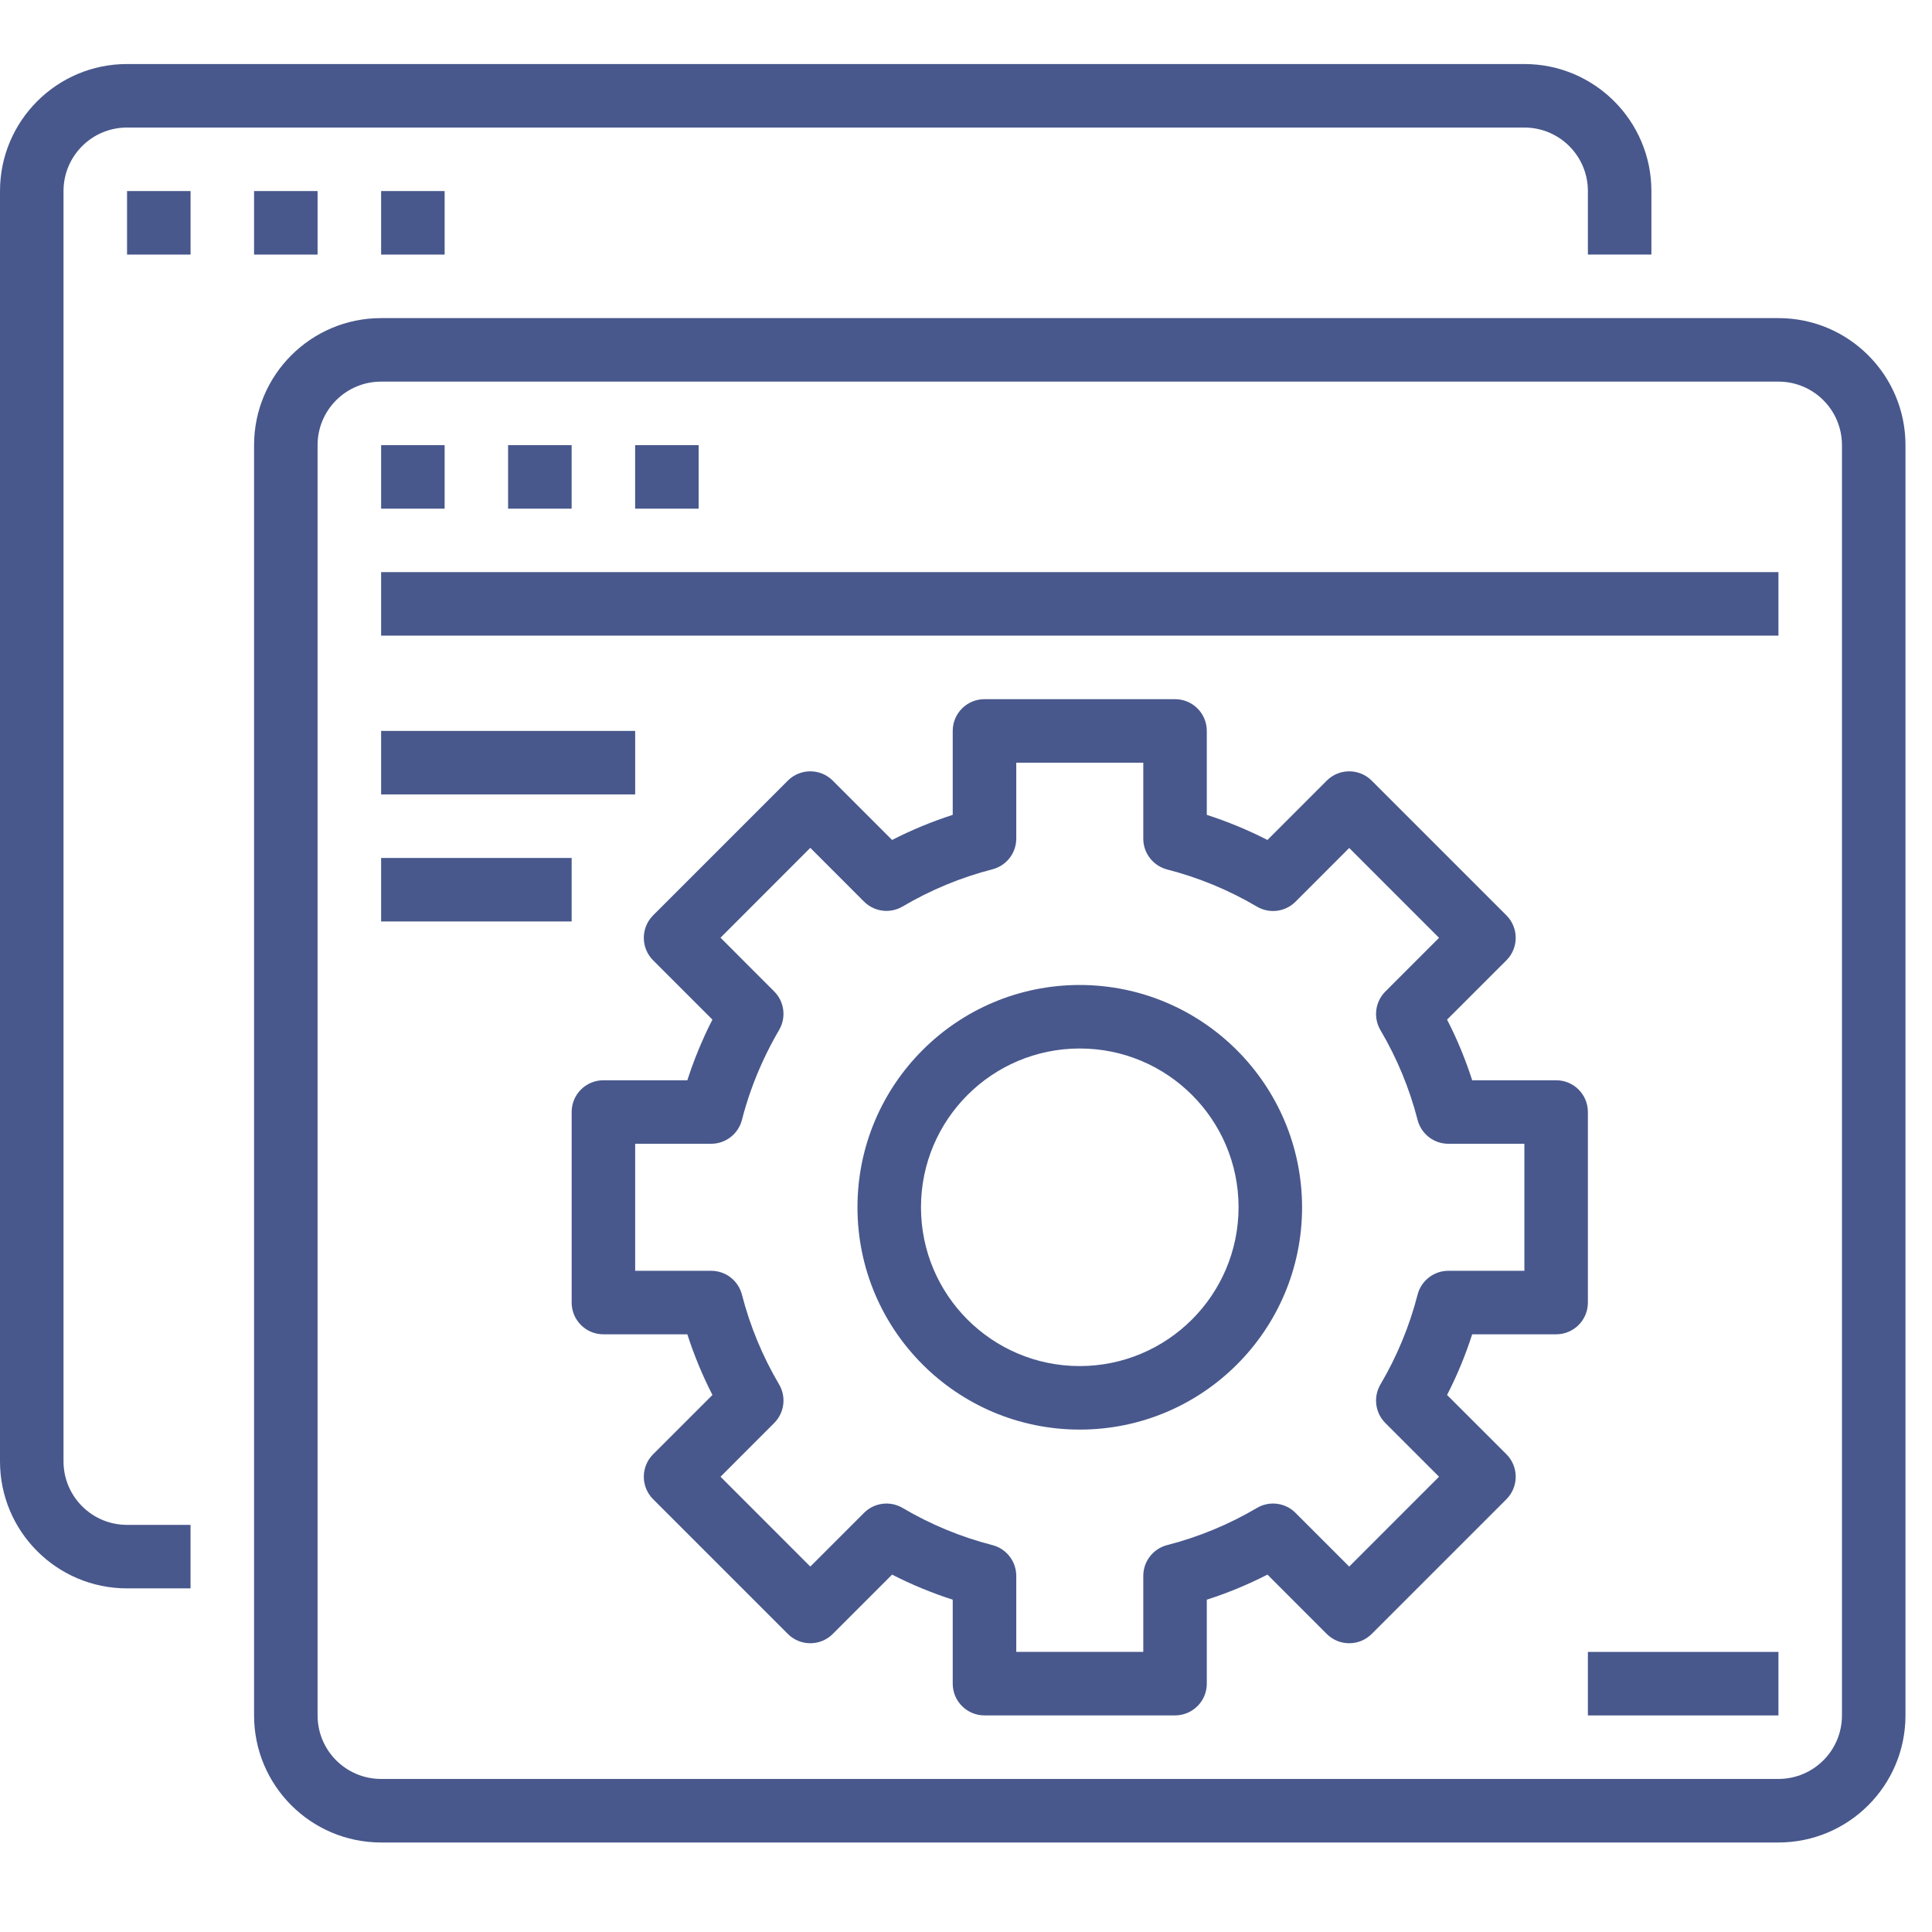 <svg width="63" height="63" viewBox="0 0 63 63" fill="none" xmlns="http://www.w3.org/2000/svg">
<g clip-path="url(#clip0_1012_13968)">
<path d="M4.142 51.795H6.213V49.724H4.142C2.998 49.724 2.071 48.797 2.071 47.653V6.23C2.071 5.086 2.998 4.159 4.142 4.159H49.707C50.852 4.159 51.779 5.086 51.779 6.23V8.301H53.85V6.23C53.85 3.943 51.995 2.088 49.707 2.088H4.142C1.855 2.088 0 3.943 0 6.23V47.653C0 49.941 1.855 51.795 4.142 51.795Z" fill="#48588C"/>
<path d="M4.143 6.23H6.214V8.302H4.143V6.23Z" fill="#48588C"/>
<path d="M8.285 6.23H10.356V8.302H8.285V6.23Z" fill="#48588C"/>
<path d="M12.428 6.23H14.499V8.302H12.428V6.23Z" fill="#48588C"/>
<path d="M8.285 55.938C8.285 58.226 10.14 60.081 12.427 60.081H57.993C60.28 60.081 62.135 58.226 62.135 55.938V14.515C62.135 12.228 60.28 10.373 57.993 10.373H12.427C10.14 10.373 8.285 12.228 8.285 14.515V55.938ZM10.356 14.515C10.356 13.371 11.283 12.444 12.427 12.444H57.993C59.137 12.444 60.064 13.371 60.064 14.515V55.938C60.064 57.082 59.137 58.009 57.993 58.009H12.427C11.283 58.009 10.356 57.082 10.356 55.938V14.515Z" fill="#48588C"/>
<path d="M12.428 14.516H14.499V16.587H12.428V14.516Z" fill="#48588C"/>
<path d="M16.568 14.516H18.64V16.587H16.568V14.516Z" fill="#48588C"/>
<path d="M20.711 14.516H22.782V16.587H20.711V14.516Z" fill="#48588C"/>
<path d="M12.428 18.656H57.993V20.727H12.428V18.656Z" fill="#48588C"/>
<path d="M12.428 23.834H20.712V25.905H12.428V23.834Z" fill="#48588C"/>
<path d="M12.428 27.977H18.641V30.048H12.428V27.977Z" fill="#48588C"/>
<path d="M35.21 32.119C31.206 32.119 27.961 35.364 27.961 39.368C27.961 43.372 31.206 46.617 35.21 46.617C39.214 46.617 42.459 43.372 42.459 39.368C42.454 35.367 39.211 32.124 35.21 32.119ZM35.21 44.546C32.35 44.546 30.032 42.228 30.032 39.368C30.032 36.509 32.35 34.19 35.21 34.19C38.069 34.19 40.388 36.509 40.388 39.368C40.384 42.226 38.068 44.542 35.21 44.546Z" fill="#48588C"/>
<path d="M51.779 36.261C51.779 35.689 51.316 35.226 50.743 35.226H48.006C47.787 34.545 47.514 33.883 47.187 33.248L49.123 31.314C49.526 30.909 49.526 30.254 49.123 29.849L44.729 25.455C44.324 25.051 43.669 25.051 43.264 25.455L41.33 27.39C40.693 27.064 40.032 26.791 39.352 26.571V23.834C39.352 23.262 38.889 22.799 38.316 22.799H32.103C31.531 22.799 31.067 23.262 31.067 23.834V26.571C30.388 26.791 29.726 27.064 29.09 27.39L27.155 25.455C26.751 25.051 26.095 25.051 25.691 25.455L21.297 29.849C20.893 30.254 20.893 30.909 21.297 31.314L23.231 33.248C23.145 33.417 23.061 33.587 22.983 33.759C22.764 34.237 22.574 34.726 22.413 35.226H19.676C19.104 35.226 18.641 35.689 18.641 36.261V42.475C18.641 43.047 19.104 43.51 19.676 43.51H22.413C22.633 44.191 22.906 44.853 23.232 45.488L21.297 47.422C20.893 47.827 20.893 48.482 21.297 48.887L25.691 53.281C26.095 53.685 26.751 53.685 27.155 53.281L29.09 51.346C29.726 51.672 30.388 51.945 31.067 52.164V54.902C31.067 55.474 31.531 55.937 32.103 55.937H38.316C38.889 55.937 39.352 55.474 39.352 54.902V52.164C40.032 51.945 40.693 51.672 41.33 51.346L43.264 53.281C43.669 53.685 44.324 53.685 44.729 53.281L49.123 48.887C49.526 48.482 49.526 47.827 49.123 47.422L47.187 45.488C47.514 44.853 47.787 44.191 48.006 43.51H50.743C51.316 43.51 51.779 43.047 51.779 42.475V36.261ZM49.708 41.439H47.229C46.756 41.439 46.344 41.759 46.226 42.216C45.962 43.244 45.554 44.23 45.015 45.144C44.775 45.551 44.841 46.069 45.174 46.403L46.925 48.154L43.996 51.084L42.244 49.332C41.91 48.998 41.392 48.932 40.986 49.173C40.071 49.712 39.085 50.12 38.058 50.384C37.601 50.502 37.281 50.915 37.281 51.387V53.866H33.139V51.387C33.139 50.915 32.819 50.502 32.362 50.384C31.334 50.12 30.348 49.712 29.434 49.173C29.027 48.932 28.509 48.998 28.175 49.332L26.423 51.084L23.495 48.154L25.245 46.403C25.579 46.069 25.645 45.551 25.405 45.144C24.866 44.23 24.458 43.244 24.193 42.216C24.075 41.759 23.663 41.439 23.191 41.439H20.712V37.297H23.191C23.663 37.297 24.075 36.977 24.193 36.52C24.361 35.868 24.586 35.233 24.867 34.622C25.029 34.268 25.208 33.922 25.405 33.587C25.644 33.18 25.579 32.663 25.245 32.329L23.495 30.577L26.423 27.647L28.175 29.4C28.509 29.734 29.027 29.799 29.434 29.559C30.348 29.02 31.334 28.611 32.362 28.347C32.819 28.229 33.139 27.817 33.139 27.345V24.87H37.281V27.349C37.281 27.821 37.601 28.233 38.058 28.352C39.085 28.616 40.071 29.024 40.986 29.563C41.392 29.803 41.91 29.738 42.244 29.404L43.996 27.651L46.925 30.581L45.174 32.333C44.841 32.667 44.775 33.185 45.015 33.592C45.554 34.506 45.962 35.492 46.226 36.52C46.344 36.977 46.756 37.297 47.229 37.297H49.708V41.439Z" fill="#48588C"/>
<path d="M51.779 53.867H57.993V55.938H51.779V53.867Z" fill="#48588C"/>
</g>
<defs>
<clipPath id="clip0_1012_13968">
<rect width="62.134" height="62.134" fill="white"/>
</clipPath>
</defs>
</svg>
